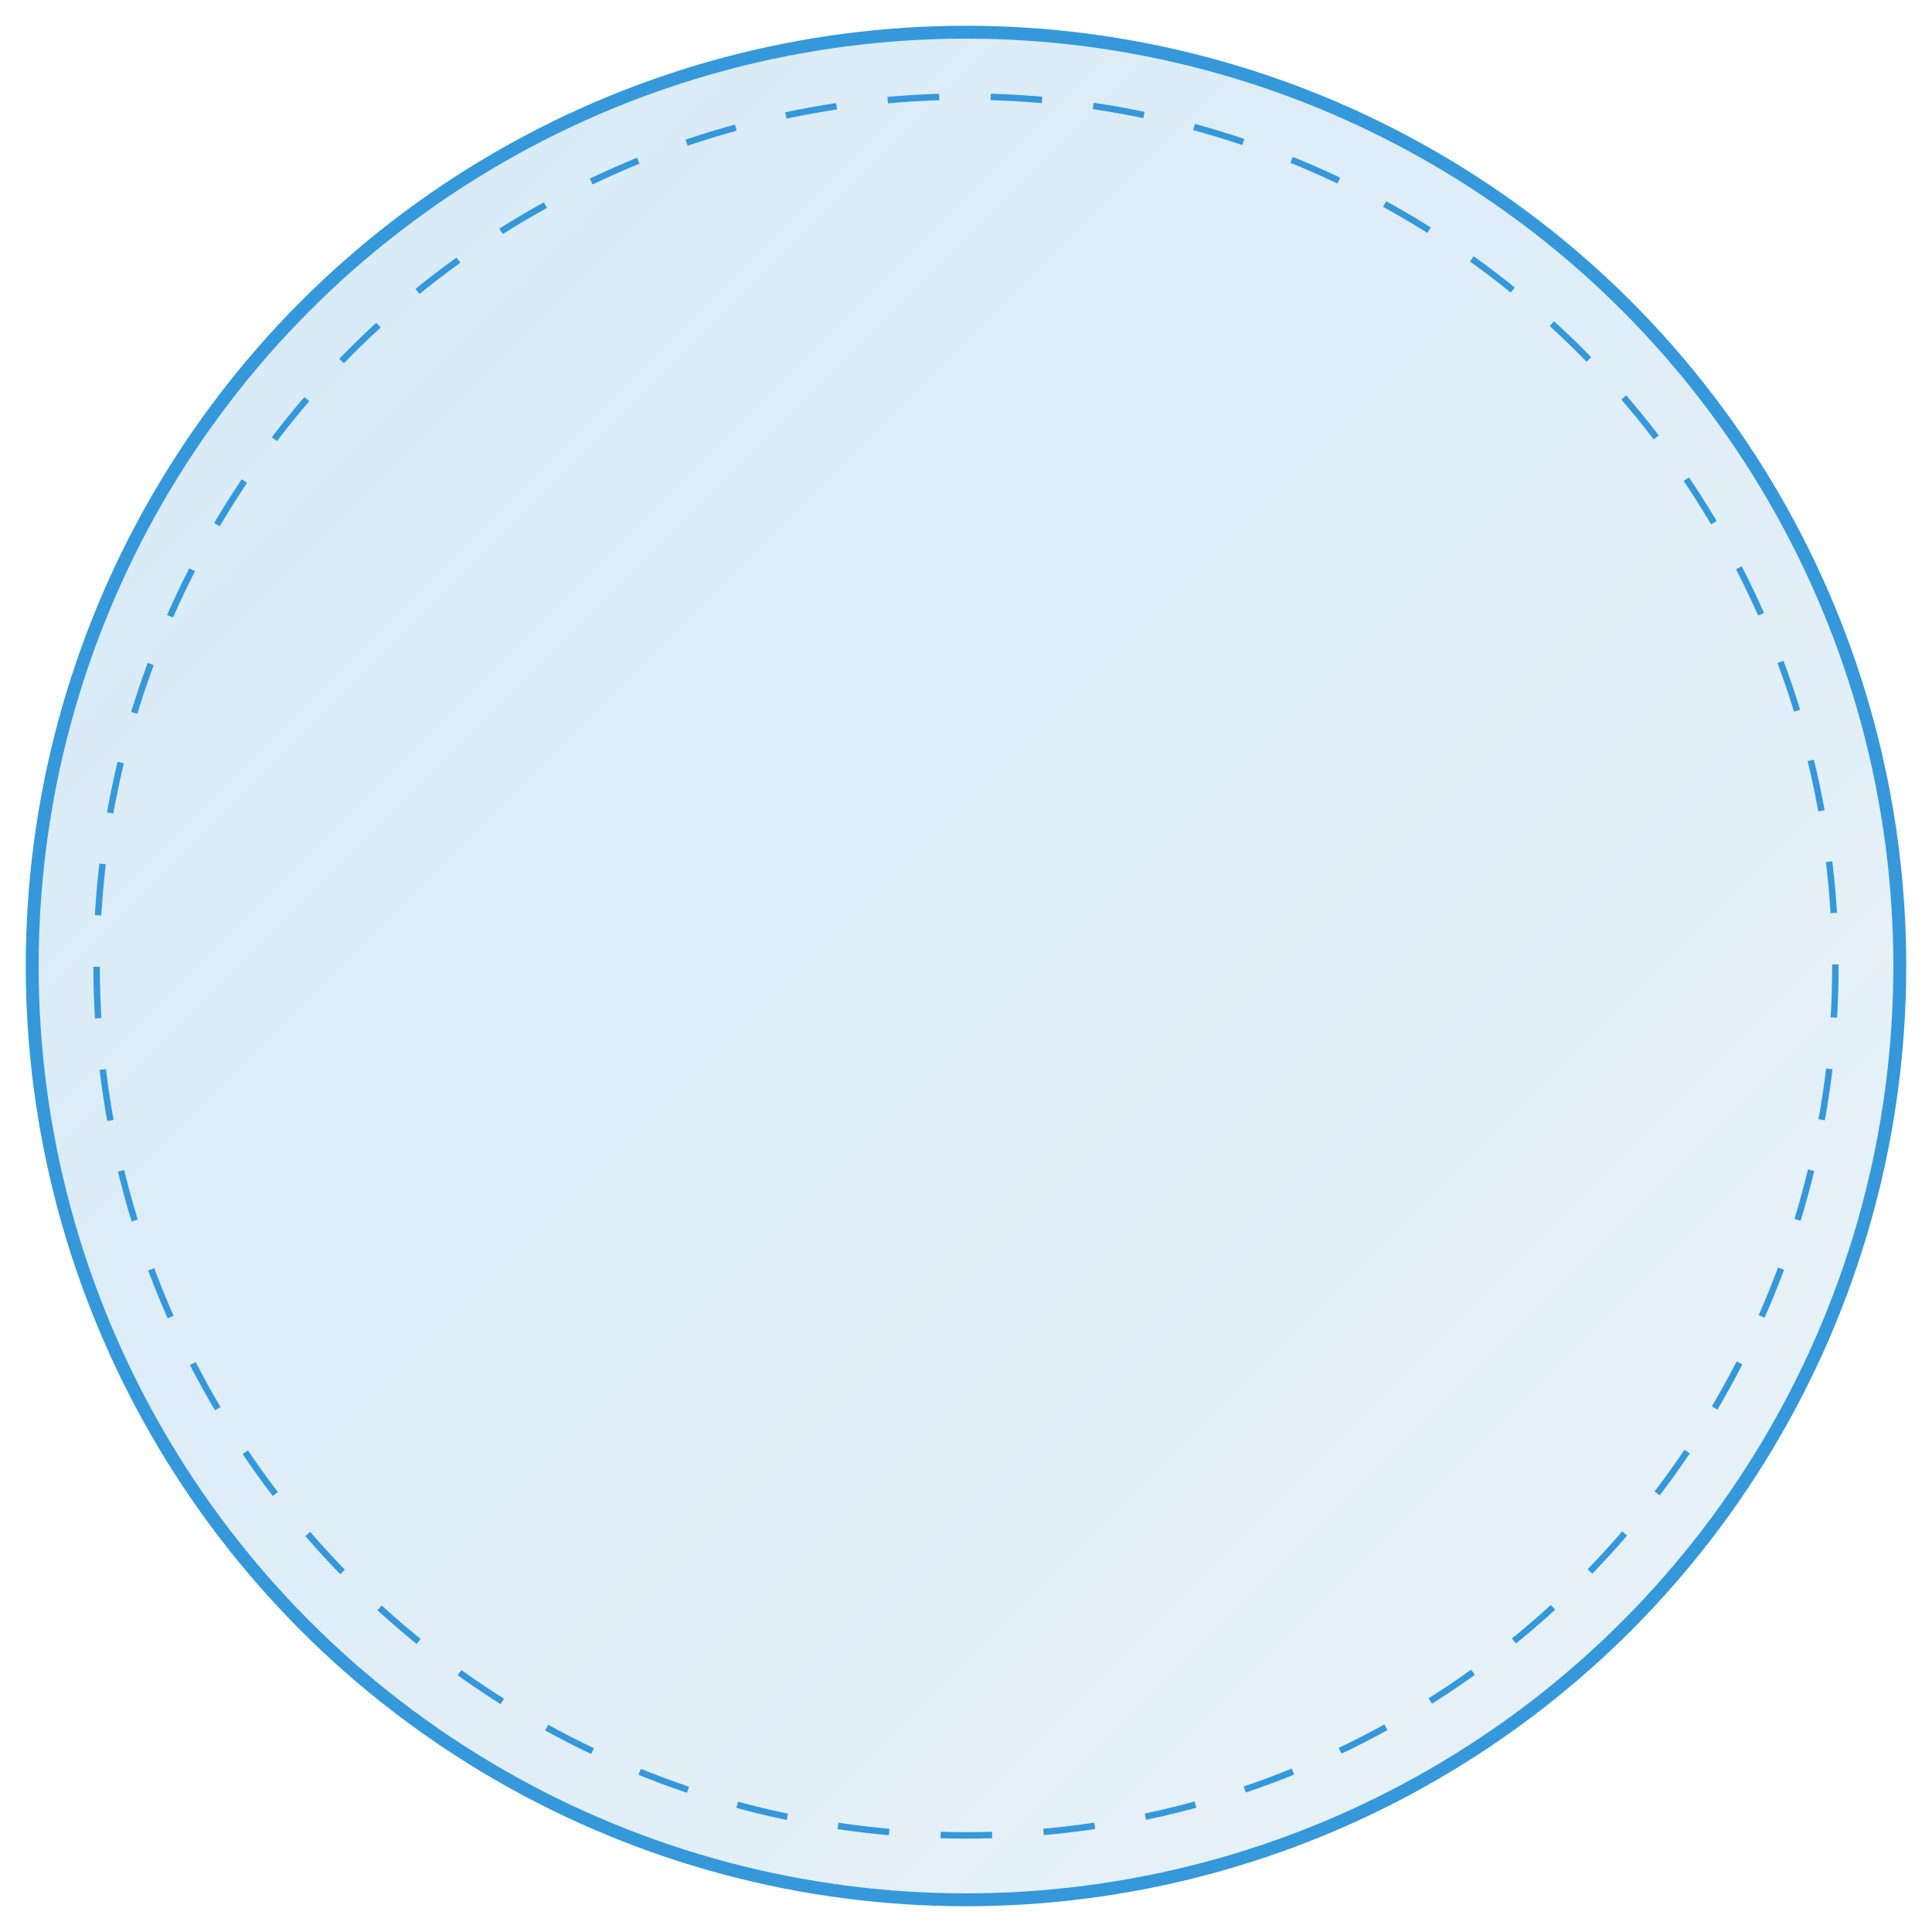 <?xml version="1.0" encoding="UTF-8"?>
<svg width="300" height="300" viewBox="0 0 300 300" xmlns="http://www.w3.org/2000/svg">
    <defs>
        <linearGradient id="grad3" x1="0%" y1="0%" x2="100%" y2="100%">
            <stop offset="0%" style="stop-color:#3498db;stop-opacity:0.2"/>
            <stop offset="100%" style="stop-color:#2980b9;stop-opacity:0.1"/>
        </linearGradient>
        <filter id="softGlow">
            <feGaussianBlur stdDeviation="3" result="blur"/>
            <feComposite in="SourceGraphic" in2="blur" operator="over"/>
        </filter>
    </defs>
    <circle cx="150" cy="150" r="145" fill="url(#grad3)" stroke="#3498db" stroke-width="2" filter="url(#softGlow)"/>
    <circle cx="150" cy="150" r="135" fill="none" stroke="#3498db" stroke-width="1" stroke-dasharray="8,8"/>
</svg>
